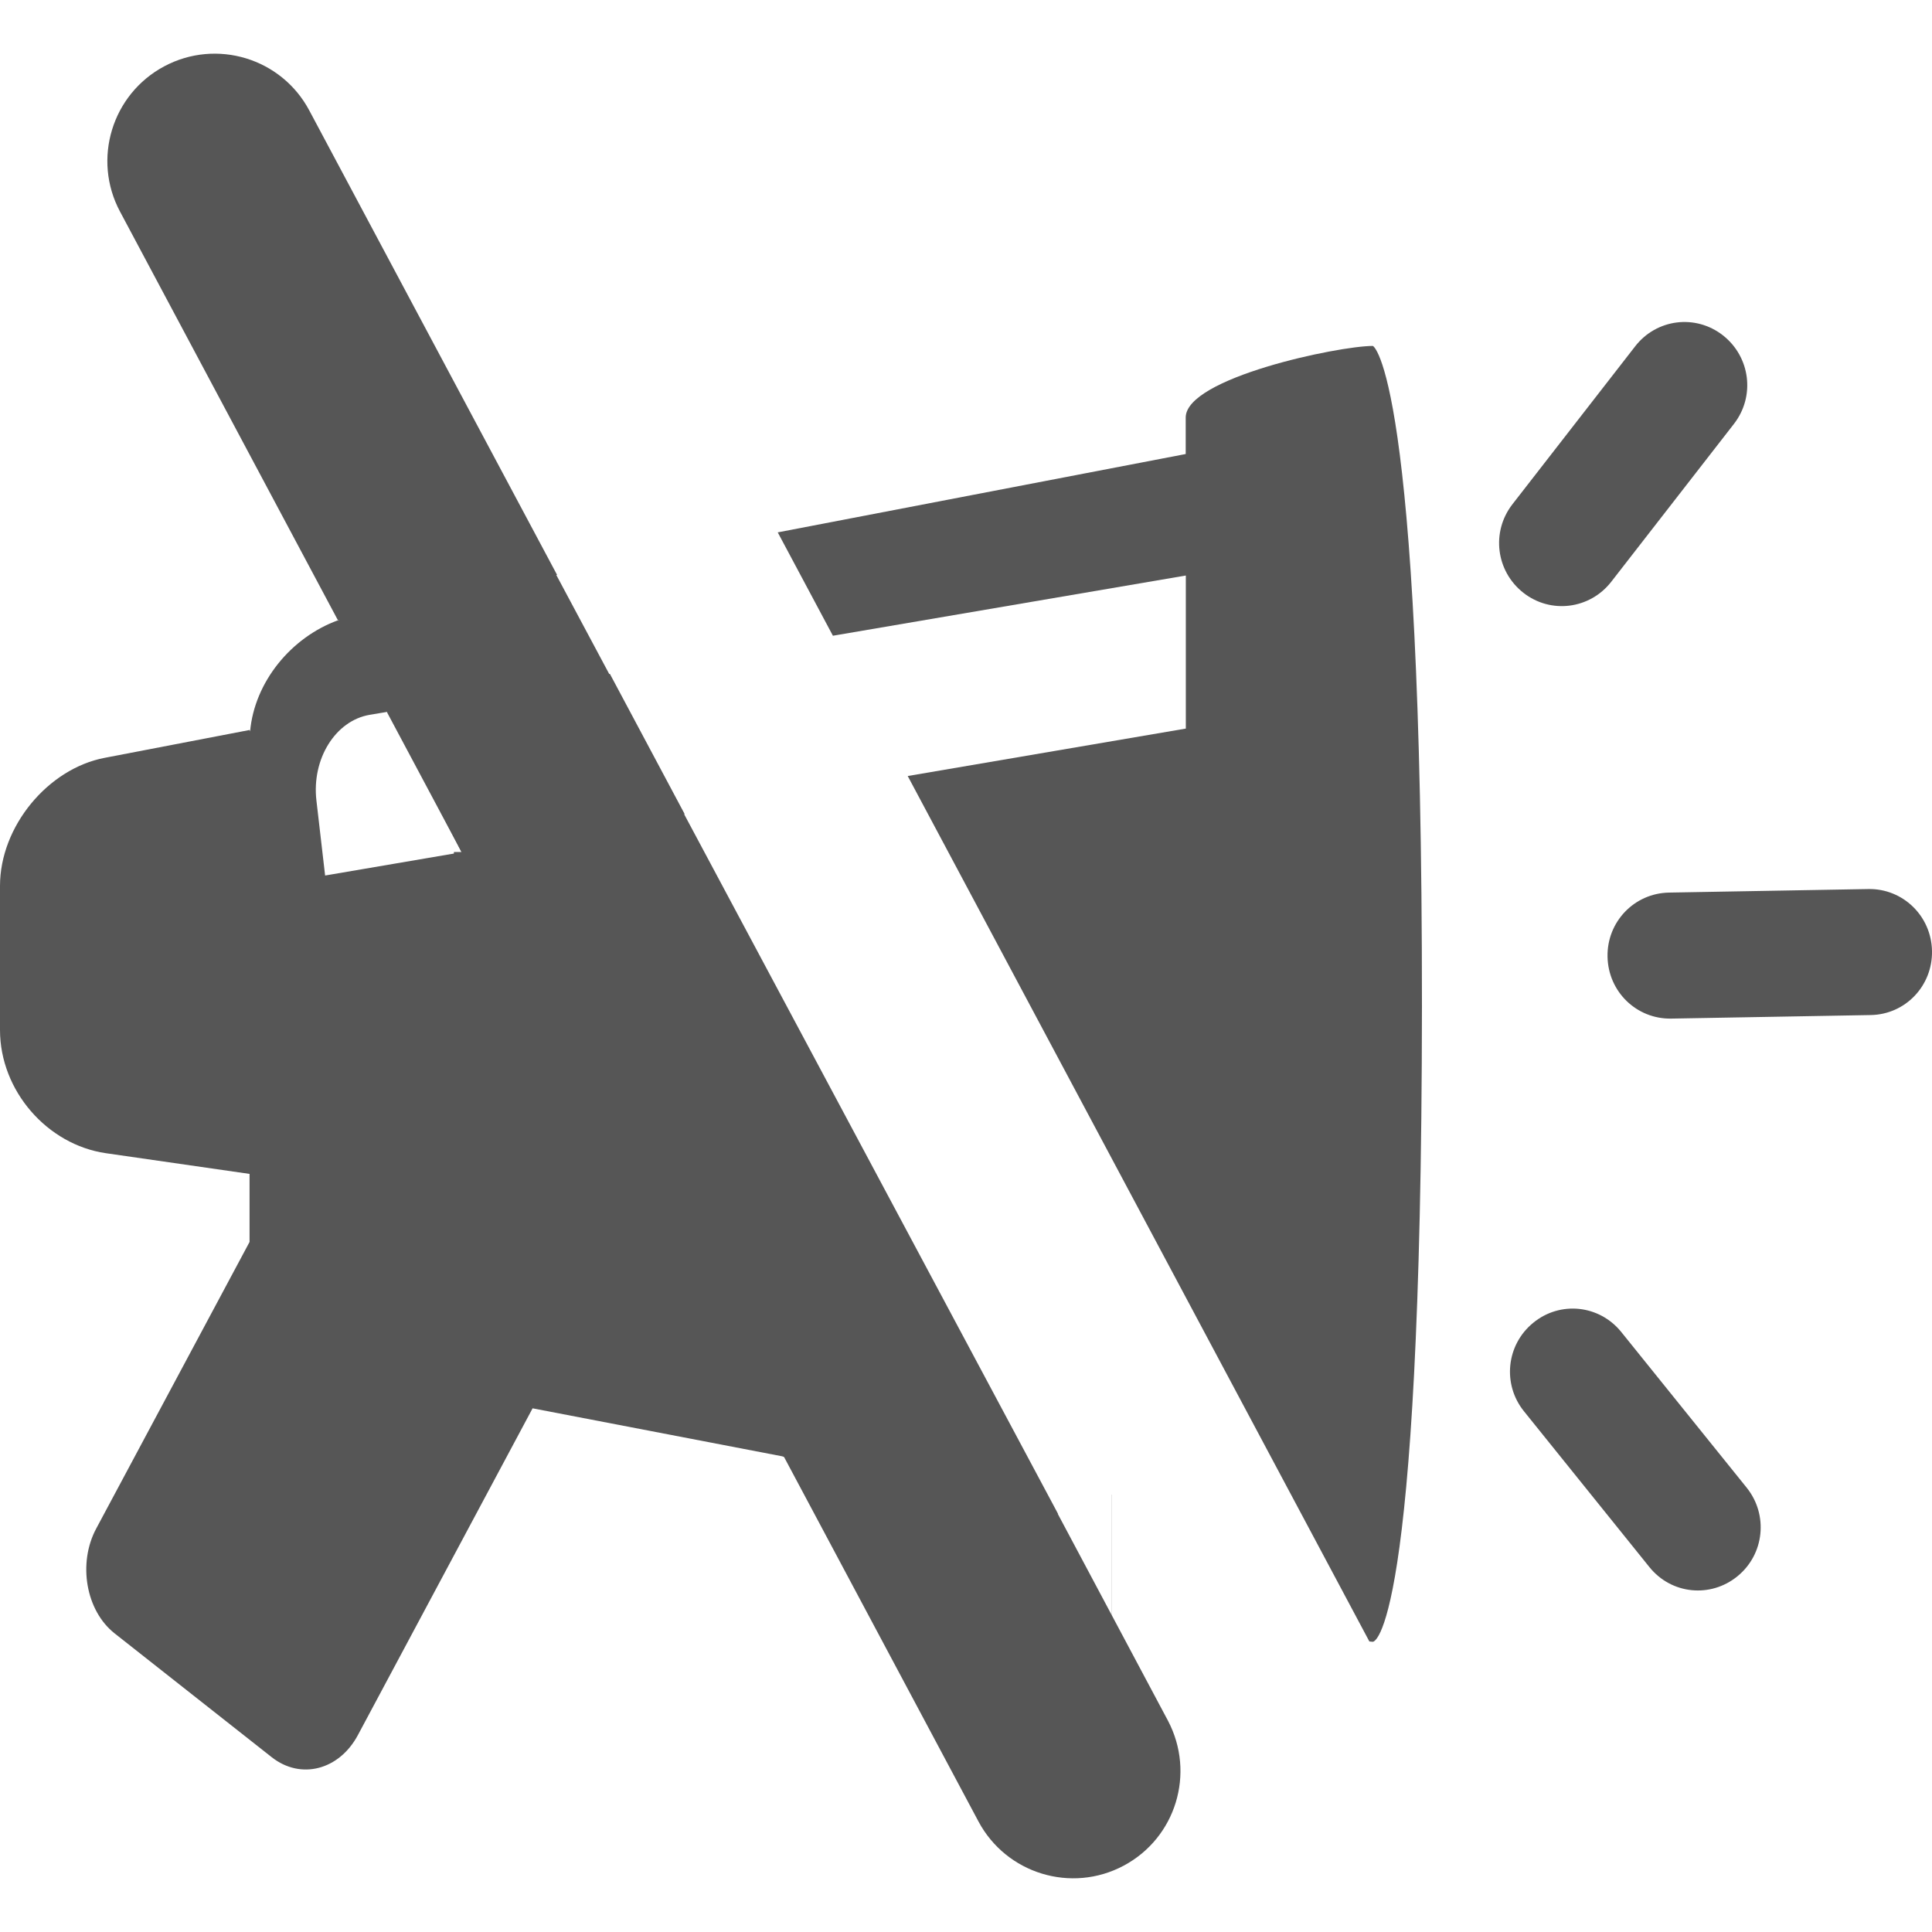 <?xml version="1.0" encoding="utf-8"?>
<!-- Generator: Adobe Illustrator 16.0.0, SVG Export Plug-In . SVG Version: 6.00 Build 0)  -->
<!DOCTYPE svg PUBLIC "-//W3C//DTD SVG 1.1//EN" "http://www.w3.org/Graphics/SVG/1.1/DTD/svg11.dtd">
<svg version="1.1" id="Capa_1" xmlns:sketch="http://www.bohemiancoding.com/sketch/ns"
	 xmlns="http://www.w3.org/2000/svg" xmlns:xlink="http://www.w3.org/1999/xlink" x="0px" y="0px" width="18px" height="18px"
	 viewBox="0 0 18 18" enable-background="new 0 0 18 18" xml:space="preserve">
<title>add to audience copy</title>
<desc>Created with Sketch.</desc>
<g>
	<path fill="none" d="M5.682,6.278L5.189,5.355L3.31,5.717C3.253,5.728,3.203,5.759,3.149,5.779l0.455,0.854L5.682,6.278z"/>
	<polygon fill="none" points="5.682,6.278 7.759,5.923 7.246,4.96 5.189,5.355 	"/>
	
		<rect x="5.29" y="6.932" transform="matrix(-0.471 -0.882 0.882 -0.471 2.752 15.515)" fill="none" width="1.481" height="0"/>
	<polygon fill="#565656" points="3.604,6.633 4.301,7.94 6.379,7.585 5.682,6.278 	"/>
	<polygon fill="#565656" points="5.189,5.355 4.238,3.572 5.189,5.355 	"/>
	<rect x="10.357" y="13.925" fill="#565656" width="0.001" height="2.24"/>
</g>
<rect x="4.229" y="7.938" fill="#565656" width="1.979" height="4.75"/>
<polygon fill="#565656" points="8.047,13.531 7.766,13.828 5.297,12.469 8.047,12.469 "/>
<g>
	<path fill="#565656" d="M15.105,12.41c-0.205-0.254-0.57-0.291-0.82-0.086c-0.252,0.205-0.289,0.573-0.087,0.824l1.169,1.452
		c0.205,0.255,0.57,0.29,0.82,0.086c0.252-0.205,0.289-0.573,0.087-0.825L15.105,12.41z"/>
	<path fill="#565656" d="M15.011,5.421l1.144-1.472c0.2-0.258,0.152-0.624-0.102-0.824c-0.256-0.201-0.62-0.154-0.818,0.101
		l-1.144,1.472c-0.2,0.258-0.153,0.624,0.101,0.824C14.447,5.723,14.812,5.676,15.011,5.421z"/>
	<path fill="#565656" d="M17.406,8.283L15.55,8.316c-0.325,0.006-0.579,0.273-0.573,0.597c0.006,0.327,0.271,0.583,0.594,0.577
		l1.857-0.033C17.752,9.452,18.006,9.185,18,8.86C17.994,8.534,17.729,8.277,17.406,8.283z"/>
	<path fill="#565656" d="M12.791,3.223c-0.323,0-1.744,0.298-1.744,0.667v0.34L7.246,4.96l0.514,0.963l3.288-0.561v1.426L8.457,7.23
		l4.301,8.063c0.009,0.001,0.025,0.003,0.033,0.003c0,0,0.453,0,0.457-5.922C13.25,3.453,12.791,3.223,12.791,3.223z"/>
	<path fill="#565656" d="M9.855,14.104l0.002-0.001L5.183,5.357l0.007-0.001L4.238,3.572L2.882,1.03
		C2.623,0.542,2.017,0.358,1.53,0.618c-0.487,0.26-0.672,0.866-0.412,1.353l2.031,3.809c0.003-0.001,0.006-0.002,0.009-0.003
		L3.152,5.785L3.149,5.779C2.712,5.938,2.371,6.354,2.33,6.815L2.326,6.801l-1.353,0.26C0.448,7.162,0,7.698,0,8.254v1.342
		c0,0.567,0.441,1.069,0.986,1.148l1.339,0.193v0.634l-1.429,2.671c-0.172,0.322-0.097,0.764,0.172,0.976l1.463,1.153
		c0.271,0.214,0.629,0.12,0.803-0.205l1.628-3.045l2.341,0.45l-0.238-0.446h0.026l0.241,0.452l-0.029-0.006l1.813,3.399
		c0.26,0.487,0.866,0.672,1.353,0.412c0.486-0.259,0.67-0.861,0.413-1.35L9.855,14.104z M4.301,7.94L3.029,8.157L2.948,7.458
		C2.903,7.072,3.124,6.715,3.443,6.66l0.161-0.027L3.603,6.631l0.025,0.011"/>
</g>
</svg>
